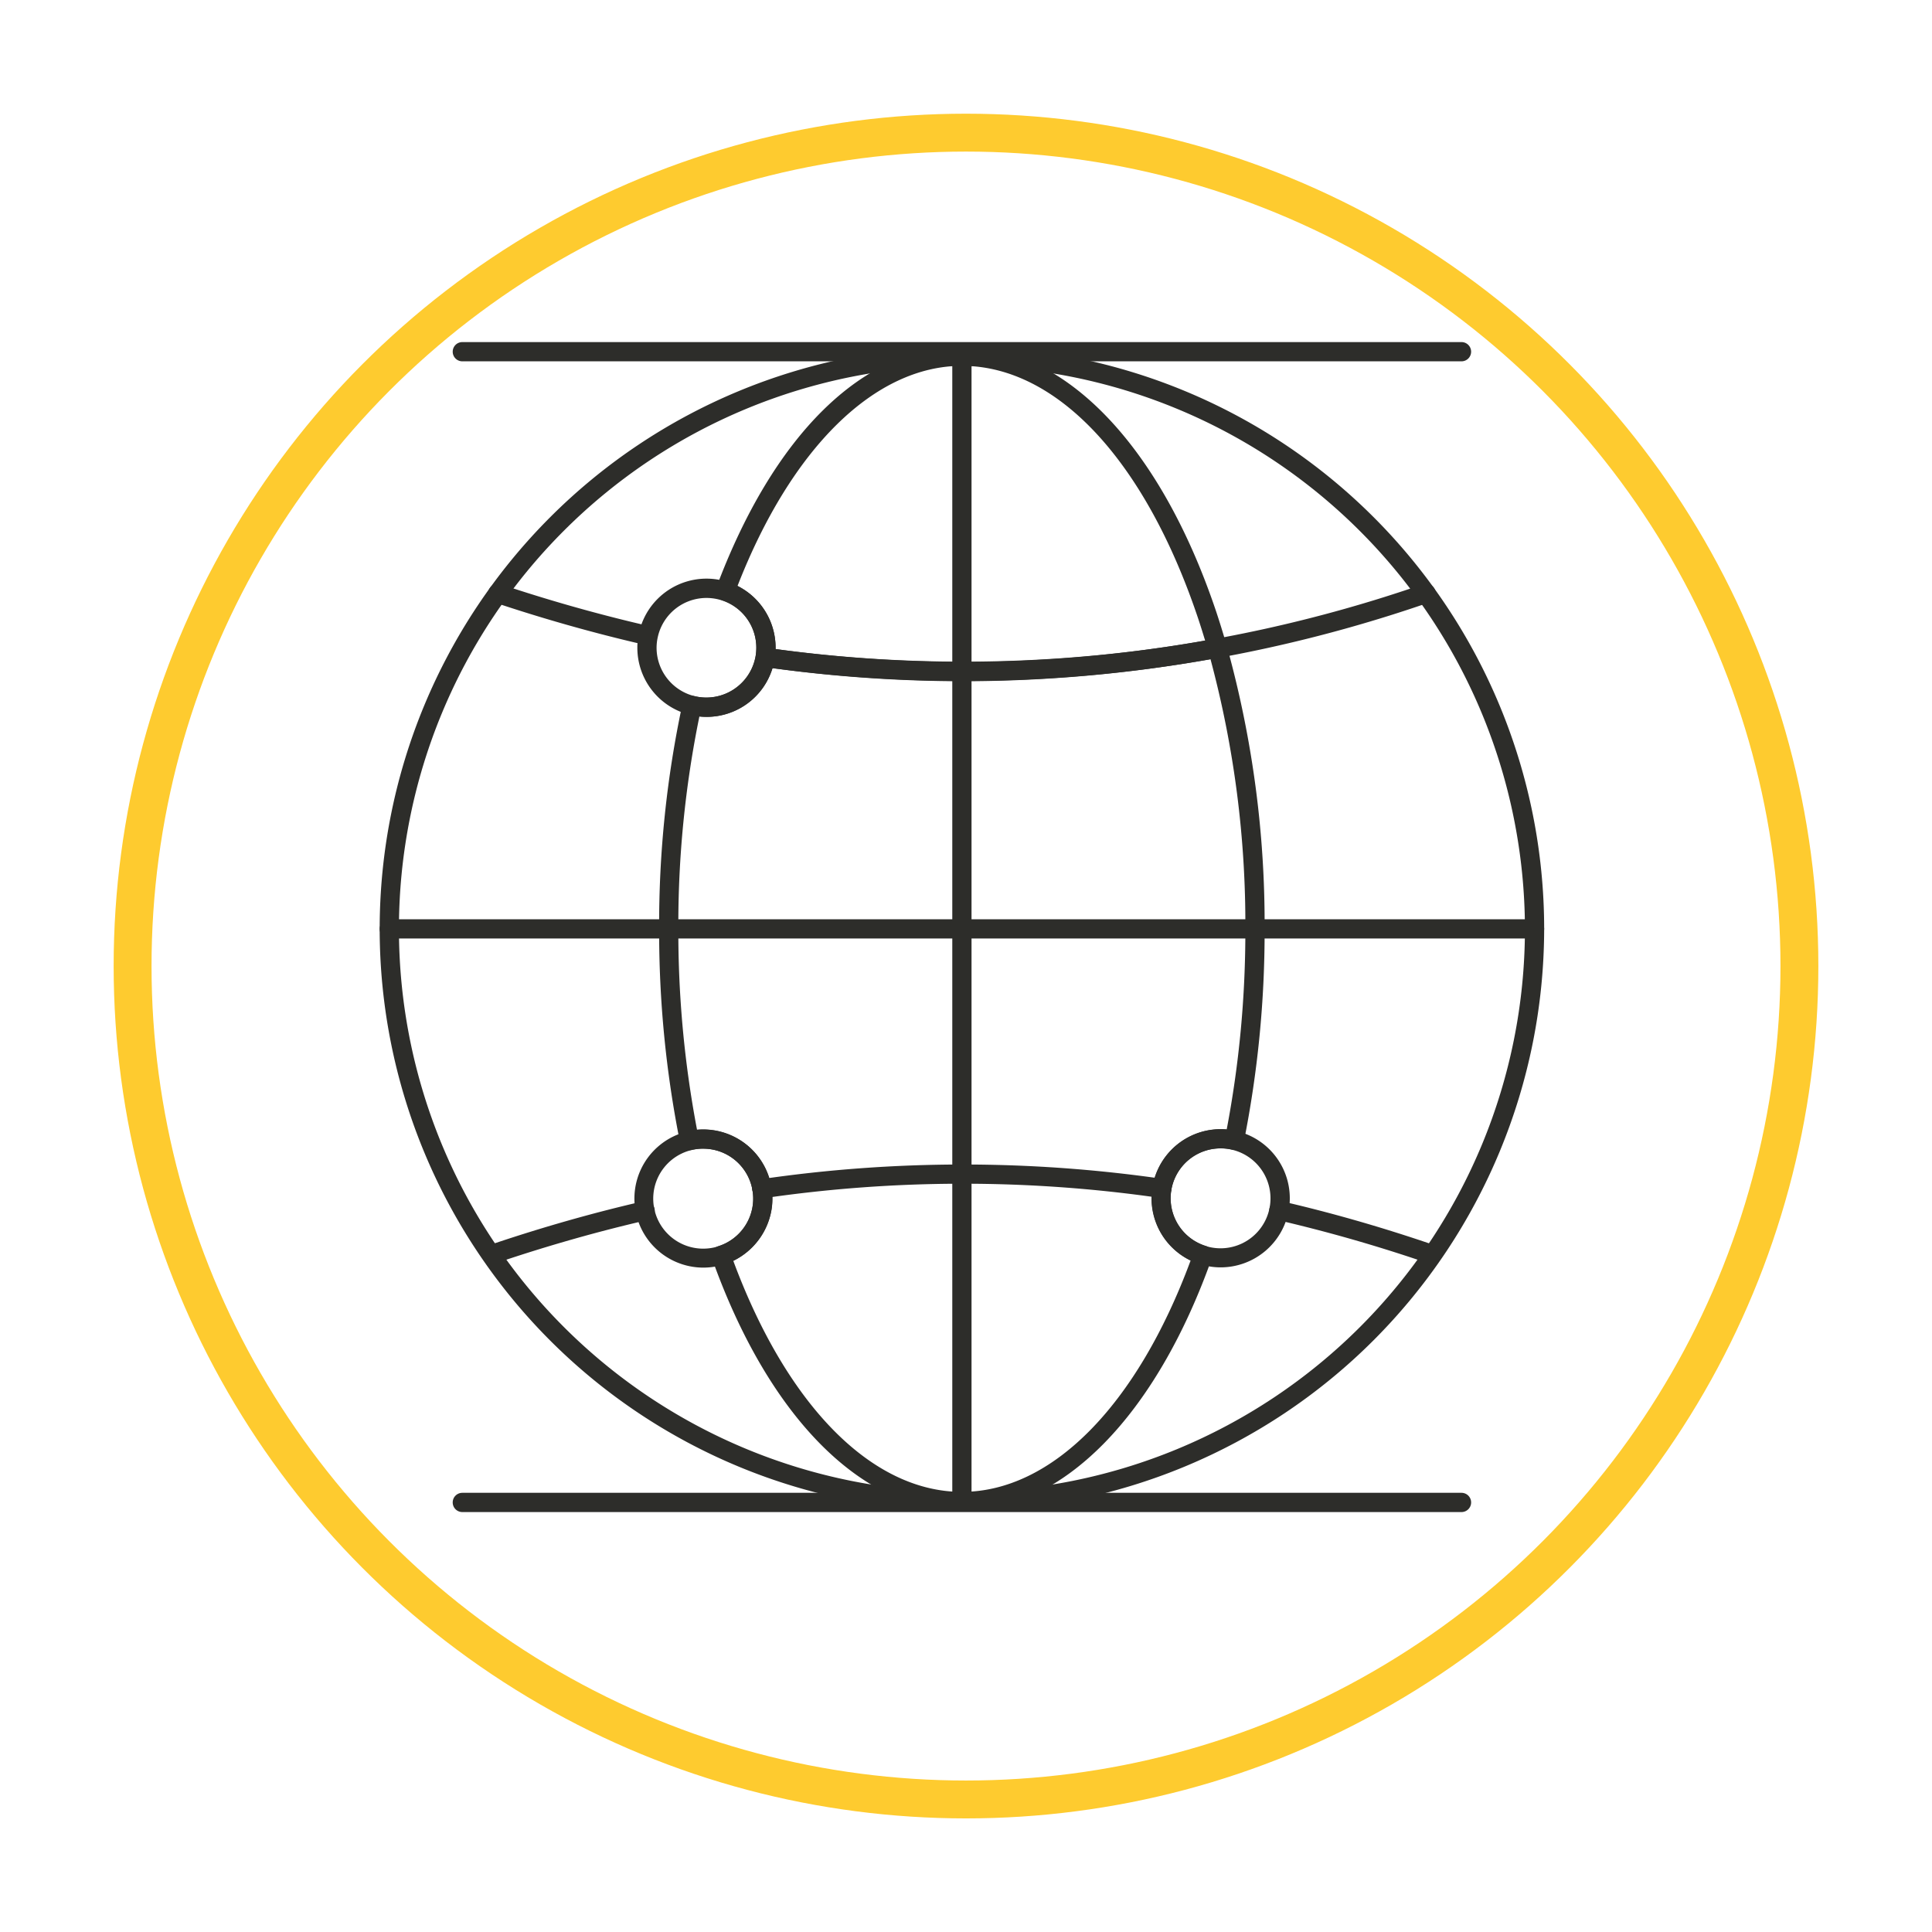 <svg xmlns="http://www.w3.org/2000/svg" xmlns:xlink="http://www.w3.org/1999/xlink" width="153" height="153" viewBox="0 0 153 153">
  <defs>
    <filter id="Elipse_5219" x="0" y="0" width="153" height="153" filterUnits="userSpaceOnUse">
      <feOffset dy="3" input="SourceAlpha"/>
      <feGaussianBlur stdDeviation="3" result="blur"/>
      <feFlood flood-opacity="0.161"/>
      <feComposite operator="in" in2="blur"/>
      <feComposite in="SourceGraphic"/>
    </filter>
  </defs>
  <g id="Grupo_895199" data-name="Grupo 895199" transform="translate(-1080 -643.926)">
    <g transform="matrix(1, 0, 0, 1, 1080, 643.93)" filter="url(#Elipse_5219)">
      <g id="Elipse_5219-2" data-name="Elipse 5219" transform="translate(9 6)" fill="#fff" stroke="#fecb2f" stroke-width="3">
        <circle cx="67.5" cy="67.5" r="67.5" stroke="none"/>
        <circle cx="67.5" cy="67.5" r="66" fill="none"/>
      </g>
    </g>
    <g id="Grupo_881007" data-name="Grupo 881007" transform="translate(1110.068 671.018)">
      <g id="Grupo_881006" data-name="Grupo 881006" transform="translate(0 0)">
        <g id="Grupo_880986" data-name="Grupo 880986" transform="translate(0 0.36)">
          <g id="Grupo_880985" data-name="Grupo 880985">
            <path id="Trazado_622359" data-name="Trazado 622359" d="M1174.239,1262.843a46.109,46.109,0,1,1,46.11-46.109A46.161,46.161,0,0,1,1174.239,1262.843Zm0-90.694a44.585,44.585,0,1,0,44.587,44.584A44.634,44.634,0,0,0,1174.239,1172.15Z" transform="translate(-1128.131 -1170.626)" fill="#2d2d2a"/>
          </g>
        </g>
        <g id="Grupo_880989" data-name="Grupo 880989" transform="translate(22.134 0.36)">
          <g id="Grupo_880988" data-name="Grupo 880988">
            <g id="Grupo_880987" data-name="Grupo 880987">
              <path id="Trazado_622360" data-name="Trazado 622360" d="M1171,1262.843c-7.929,0-15.325-7.474-19.785-20a.761.761,0,0,1,.491-.981,3.947,3.947,0,0,0,1.816-6.337,3.938,3.938,0,0,0-3.005-1.386,3.84,3.84,0,0,0-.911.1.775.775,0,0,1-.588-.1.762.762,0,0,1-.337-.491,85.053,85.053,0,0,1-1.654-16.922,83.4,83.4,0,0,1,1.855-17.852.761.761,0,0,1,.917-.577,3.972,3.972,0,0,0,4.871-3.192,4.183,4.183,0,0,0,.052-.635,3.949,3.949,0,0,0-2.7-3.761.763.763,0,0,1-.474-.988c4.545-12.14,11.637-19.1,19.457-19.1,8.2,0,15.729,7.861,20.149,21.027.269.812.519,1.623.766,2.465a.766.766,0,0,1,.1.355,82.152,82.152,0,0,1,2.956,22.26,84.976,84.976,0,0,1-1.651,16.9.762.762,0,0,1-.932.586,3.638,3.638,0,0,0-.9-.1,3.953,3.953,0,0,0-1.182,7.726.761.761,0,0,1,.486.98C1186.337,1255.359,1178.936,1262.843,1171,1262.843Zm-18.1-19.818c4.251,11.47,10.984,18.295,18.1,18.295s13.859-6.831,18.115-18.319a5.475,5.475,0,0,1,2.38-10.407c.164,0,.324.007.479.02a83.852,83.852,0,0,0,1.477-15.88,80.93,80.93,0,0,0-2.762-21.36,111.672,111.672,0,0,1-19.357,1.749h-.2a.146.146,0,0,1-.022,0h0a111.6,111.6,0,0,1-15.108-1.038,5.455,5.455,0,0,1-5.788,3.83,82.36,82.36,0,0,0-1.667,16.819,83.937,83.937,0,0,0,1.479,15.9c.158-.012.321-.019.487-.019a5.481,5.481,0,0,1,5.408,6.356A5.558,5.558,0,0,1,1152.9,1243.026Zm18.213-47.426a109.963,109.963,0,0,0,19.151-1.7c-.182-.6-.364-1.183-.559-1.767-4.2-12.514-11.193-19.986-18.7-19.986-6.9,0-13.511,6.5-17.769,17.427a5.472,5.472,0,0,1,3.014,4.9c0,.035,0,.069,0,.1a110.132,110.132,0,0,0,14.869,1.019Z" transform="translate(-1147.03 -1170.626)" fill="#2d2d2a"/>
            </g>
          </g>
        </g>
        <g id="Grupo_880991" data-name="Grupo 880991" transform="translate(0 45.706)">
          <g id="Grupo_880990" data-name="Grupo 880990">
            <path id="Trazado_622361" data-name="Trazado 622361" d="M1219.587,1210.869h-90.694a.762.762,0,1,1,0-1.524h90.694a.762.762,0,1,1,0,1.524Z" transform="translate(-1128.131 -1209.345)" fill="#2d2d2a"/>
          </g>
        </g>
        <g id="Grupo_880993" data-name="Grupo 880993" transform="translate(45.346 0.36)">
          <g id="Grupo_880992" data-name="Grupo 880992">
            <path id="Trazado_622362" data-name="Trazado 622362" d="M1167.611,1262.843a.761.761,0,0,1-.762-.761v-90.694a.762.762,0,1,1,1.524,0v90.694A.761.761,0,0,1,1167.611,1262.843Z" transform="translate(-1166.849 -1170.626)" fill="#2d2d2a"/>
          </g>
        </g>
        <g id="Grupo_880995" data-name="Grupo 880995" transform="translate(8.589 18.733)">
          <g id="Grupo_880994" data-name="Grupo 880994">
            <path id="Trazado_622363" data-name="Trazado 622363" d="M1152.75,1197.257a5.473,5.473,0,0,1-5.469-5.465c0-.123,0-.247.014-.371-3.752-.88-7.554-1.961-11.31-3.216a.761.761,0,0,1,.483-1.444c3.7,1.237,7.443,2.3,11.14,3.169a5.472,5.472,0,0,1,10.62,1.862c0,.035,0,.069,0,.1a111.261,111.261,0,0,0,51.27-5.133.761.761,0,0,1,.49,1.442,112.755,112.755,0,0,1-52,5.2A5.446,5.446,0,0,1,1152.75,1197.257Zm-3.863-6.26a3.9,3.9,0,0,0-.083.8,3.951,3.951,0,0,0,7.848.636h0a4.159,4.159,0,0,0,.051-.635,3.948,3.948,0,0,0-7.814-.808Z" transform="translate(-1135.465 -1186.314)" fill="#2d2d2a"/>
          </g>
        </g>
        <g id="Grupo_880997" data-name="Grupo 880997" transform="translate(8.589 65.129)">
          <g id="Grupo_880996" data-name="Grupo 880996">
            <path id="Trazado_622364" data-name="Trazado 622364" d="M1209.741,1233.652a.754.754,0,0,1-.245-.042,120.219,120.219,0,0,0-11.582-3.3.761.761,0,1,1,.341-1.484c3.818.878,7.765,2,11.731,3.347a.762.762,0,0,1-.245,1.483Zm-73.515,0a.762.762,0,0,1-.242-1.484c3.933-1.319,7.879-2.436,11.728-3.321a.762.762,0,1,1,.341,1.485c-3.8.874-7.7,1.977-11.584,3.279A.744.744,0,0,1,1136.226,1233.652Zm20.915-5.04a.762.762,0,0,1-.109-1.516,110.629,110.629,0,0,1,31.9-.025.762.762,0,0,1-.22,1.508,108.934,108.934,0,0,0-31.461.023A.869.869,0,0,1,1157.141,1228.612Z" transform="translate(-1135.465 -1225.928)" fill="#2d2d2a"/>
          </g>
        </g>
        <g id="Grupo_880999" data-name="Grupo 880999" transform="translate(61.125 62.328)">
          <g id="Grupo_880998" data-name="Grupo 880998">
            <path id="Trazado_622365" data-name="Trazado 622365" d="M1185.8,1234.483a5.469,5.469,0,1,1,5.4-4.585A5.485,5.485,0,0,1,1185.8,1234.483Zm0-9.422a3.956,3.956,0,1,0,3,1.393A3.952,3.952,0,0,0,1185.8,1225.061Z" transform="translate(-1180.322 -1223.537)" fill="#2d2d2a"/>
          </g>
        </g>
        <g id="Grupo_881001" data-name="Grupo 881001" transform="translate(20.147 62.353)">
          <g id="Grupo_881000" data-name="Grupo 881000">
            <path id="Trazado_622366" data-name="Trazado 622366" d="M1150.811,1234.5a5.466,5.466,0,1,1,5.408-4.587A5.484,5.484,0,0,1,1150.811,1234.5Zm0-9.42a3.959,3.959,0,1,0,3.005,1.385A3.952,3.952,0,0,0,1150.811,1225.083Z" transform="translate(-1145.333 -1223.559)" fill="#2d2d2a"/>
          </g>
        </g>
        <g id="Grupo_881003" data-name="Grupo 881003" transform="translate(5.784)">
          <g id="Grupo_881002" data-name="Grupo 881002">
            <path id="Trazado_622367" data-name="Trazado 622367" d="M1212.958,1171.841h-79.127a.761.761,0,0,1,0-1.523h79.127a.761.761,0,0,1,0,1.523Z" transform="translate(-1133.07 -1170.319)" fill="#2d2d2a"/>
          </g>
        </g>
        <g id="Grupo_881005" data-name="Grupo 881005" transform="translate(5.784 91.128)">
          <g id="Grupo_881004" data-name="Grupo 881004">
            <path id="Trazado_622368" data-name="Trazado 622368" d="M1212.958,1249.652h-79.127a.762.762,0,0,1,0-1.524h79.127a.762.762,0,0,1,0,1.524Z" transform="translate(-1133.07 -1248.128)" fill="#2d2d2a"/>
          </g>
        </g>
      </g>
    </g>
  </g>
</svg>
